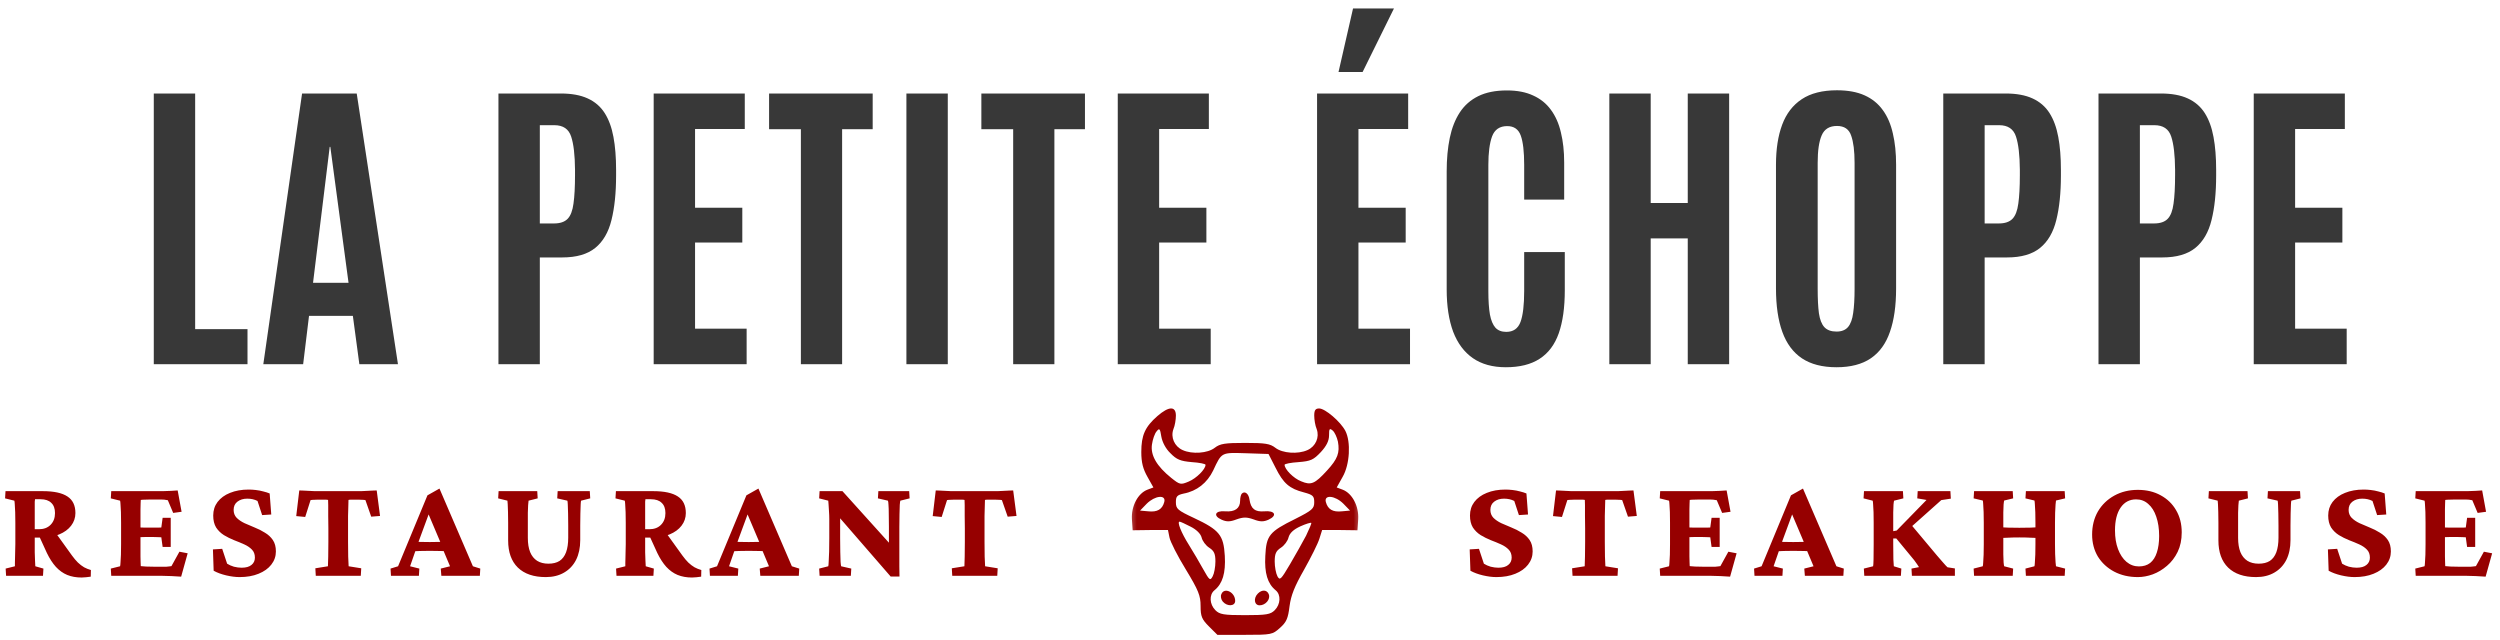 <svg width="254" height="65" viewBox="0 0 254 65" fill="none" xmlns="http://www.w3.org/2000/svg">
<g clip-path="url(#clip0_154_5)">
<path d="M15.624 37V9.5H19.828V33.438H25.146V37H15.624ZM26.753 37L30.69 9.5H36.243L40.432 37H36.51L35.851 32.094H31.396L30.8 37H26.753ZM31.804 28.734H35.412L33.561 14.922H33.498L31.804 28.734ZM50.642 37V9.5H56.979C58.078 9.5 58.987 9.667 59.709 10C60.441 10.333 61.016 10.828 61.434 11.484C61.853 12.141 62.151 12.953 62.328 13.922C62.506 14.88 62.595 15.99 62.595 17.25V17.828C62.595 19.599 62.438 21.109 62.125 22.359C61.821 23.599 61.272 24.542 60.477 25.188C59.683 25.833 58.564 26.156 57.12 26.156H54.846V37H50.642ZM54.846 22.703H56.289C56.906 22.703 57.366 22.547 57.67 22.234C57.973 21.922 58.172 21.406 58.266 20.688C58.37 19.958 58.422 18.99 58.422 17.781V17.25C58.412 15.76 58.281 14.635 58.03 13.875C57.779 13.104 57.209 12.719 56.321 12.719H54.846V22.703ZM66.414 37V9.5H75.669V13.109H70.618V21.109H75.418V24.641H70.618V33.391H75.858V37H66.414ZM81.37 37V13.125H78.139V9.5H88.665V13.125H85.559V37H81.37ZM92.091 37V9.5H96.295V37H92.091ZM102.938 37V13.125H99.706V9.5H110.232V13.125H107.126V37H102.938ZM113.565 37V9.5H122.82V13.109H117.769V21.109H122.569V24.641H117.769V33.391H123.008V37H113.565ZM133.814 37V9.5H143.069V13.109H138.018V21.109H142.818V24.641H138.018V33.391H143.258V37H133.814ZM135.994 7.312L137.469 0.859H141.627L138.442 7.312H135.994ZM152.99 37.312C151.652 37.312 150.538 37.005 149.649 36.391C148.761 35.776 148.091 34.88 147.641 33.703C147.202 32.516 146.983 31.083 146.983 29.406V17.422C146.983 16.162 147.087 15.026 147.296 14.016C147.506 13.005 147.845 12.141 148.316 11.422C148.787 10.703 149.414 10.151 150.198 9.766C150.982 9.38 151.95 9.188 153.1 9.188C154.146 9.188 155.035 9.359 155.767 9.703C156.509 10.037 157.111 10.521 157.571 11.156C158.041 11.792 158.382 12.562 158.59 13.469C158.81 14.365 158.92 15.375 158.92 16.5V20.281H154.857V16.766C154.857 15.412 154.742 14.417 154.512 13.781C154.282 13.135 153.822 12.812 153.132 12.812C152.368 12.812 151.856 13.162 151.594 13.859C151.343 14.547 151.217 15.51 151.217 16.75V29.594C151.217 30.552 151.271 31.338 151.375 31.953C151.489 32.557 151.678 33.005 151.939 33.297C152.201 33.578 152.567 33.719 153.038 33.719C153.748 33.719 154.229 33.385 154.48 32.719C154.731 32.052 154.857 30.995 154.857 29.547V25.609H158.983V29.5C158.983 31.24 158.779 32.693 158.371 33.859C157.963 35.016 157.314 35.88 156.426 36.453C155.547 37.026 154.402 37.312 152.99 37.312ZM163.508 37V9.5H167.711V20.625H171.476V9.5H175.681V37H171.476V24.219H167.711V37H163.508ZM186.59 37.312C185.157 37.312 183.985 37.01 183.076 36.406C182.176 35.802 181.513 34.906 181.084 33.719C180.655 32.531 180.44 31.062 180.44 29.312V16.734C180.44 15.151 180.649 13.797 181.068 12.672C181.487 11.547 182.15 10.682 183.06 10.078C183.97 9.474 185.162 9.172 186.637 9.172C187.745 9.172 188.681 9.344 189.445 9.688C190.208 10.031 190.825 10.531 191.295 11.188C191.766 11.833 192.106 12.625 192.315 13.562C192.535 14.49 192.644 15.547 192.644 16.734V29.312C192.644 31.062 192.436 32.531 192.017 33.719C191.609 34.906 190.961 35.802 190.072 36.406C189.183 37.01 188.022 37.312 186.59 37.312ZM186.59 33.688C187.113 33.688 187.504 33.531 187.766 33.219C188.027 32.906 188.2 32.432 188.283 31.797C188.378 31.151 188.425 30.338 188.425 29.359V16.547C188.425 15.349 188.31 14.427 188.079 13.781C187.861 13.125 187.379 12.797 186.637 12.797C185.873 12.797 185.356 13.115 185.084 13.75C184.812 14.375 184.676 15.302 184.676 16.531V29.359C184.676 30.359 184.717 31.182 184.802 31.828C184.895 32.464 185.079 32.932 185.351 33.234C185.633 33.536 186.045 33.688 186.59 33.688ZM197.436 37V9.5H203.773C204.872 9.5 205.781 9.667 206.503 10C207.235 10.333 207.81 10.828 208.229 11.484C208.646 12.141 208.945 12.953 209.122 13.922C209.3 14.88 209.389 15.99 209.389 17.25V17.828C209.389 19.599 209.233 21.109 208.919 22.359C208.615 23.599 208.066 24.542 207.272 25.188C206.477 25.833 205.357 26.156 203.915 26.156H201.64V37H197.436ZM201.64 22.703H203.084C203.7 22.703 204.161 22.547 204.464 22.234C204.767 21.922 204.966 21.406 205.06 20.688C205.165 19.958 205.217 18.99 205.217 17.781V17.25C205.206 15.76 205.075 14.635 204.824 13.875C204.573 13.104 204.003 12.719 203.115 12.719H201.64V22.703ZM213.208 37V9.5H219.545C220.644 9.5 221.553 9.667 222.275 10C223.007 10.333 223.582 10.828 224.001 11.484C224.419 12.141 224.717 12.953 224.894 13.922C225.072 14.88 225.161 15.99 225.161 17.25V17.828C225.161 19.599 225.005 21.109 224.691 22.359C224.387 23.599 223.838 24.542 223.044 25.188C222.249 25.833 221.13 26.156 219.687 26.156H217.412V37H213.208ZM217.412 22.703H218.856C219.472 22.703 219.933 22.547 220.236 22.234C220.539 21.922 220.738 21.406 220.831 20.688C220.937 19.958 220.989 18.99 220.989 17.781V17.25C220.978 15.76 220.847 14.635 220.596 13.875C220.346 13.104 219.775 12.719 218.887 12.719H217.412V22.703ZM228.98 37V9.5H238.236V13.109H233.184V21.109H237.985V24.641H233.184V33.391H238.424V37H228.98Z" fill="#1E1E1E" fill-opacity="0.882"/>
<path d="M0.618 58.5L0.574 57.768L1.515 57.533C1.515 57.475 1.515 57.362 1.515 57.196C1.525 57.02 1.529 56.82 1.529 56.596C1.539 56.371 1.544 56.147 1.544 55.922C1.554 55.688 1.559 55.473 1.559 55.277V53.124C1.559 52.724 1.554 52.362 1.544 52.04C1.534 51.708 1.52 51.44 1.5 51.234C1.49 51.029 1.476 50.907 1.456 50.868L0.515 50.634L0.559 49.901H4.353C5.481 49.901 6.314 50.082 6.853 50.443C7.392 50.795 7.662 51.356 7.662 52.128C7.662 52.606 7.515 53.036 7.221 53.417C6.936 53.788 6.535 54.081 6.015 54.296C5.505 54.511 4.917 54.618 4.25 54.618H3.28V53.769H3.956C4.446 53.769 4.838 53.622 5.132 53.329C5.436 53.026 5.588 52.626 5.588 52.128C5.588 51.669 5.461 51.322 5.206 51.088C4.961 50.844 4.598 50.722 4.118 50.722H3.559C3.549 50.751 3.539 50.834 3.53 50.971C3.53 51.098 3.53 51.269 3.53 51.483C3.53 51.698 3.53 51.938 3.53 52.201C3.53 52.455 3.53 52.724 3.53 53.007V55.277C3.53 55.531 3.53 55.81 3.53 56.112C3.539 56.415 3.549 56.698 3.559 56.962C3.569 57.216 3.579 57.406 3.588 57.533L4.412 57.768L4.368 58.5H0.618ZM8.294 58.676C7.745 58.676 7.255 58.588 6.824 58.412C6.402 58.236 6.02 57.963 5.677 57.592C5.343 57.221 5.039 56.752 4.765 56.185L3.941 54.384L5.559 54.003L7.309 56.435C7.515 56.718 7.716 56.957 7.912 57.152C8.118 57.348 8.329 57.509 8.544 57.636C8.76 57.753 8.99 57.846 9.236 57.914L9.221 58.588C9.064 58.617 8.907 58.637 8.75 58.647C8.603 58.666 8.451 58.676 8.294 58.676ZM18.405 58.588C18.121 58.568 17.788 58.549 17.405 58.529C17.023 58.51 16.675 58.5 16.361 58.5H11.302L11.258 57.768L12.199 57.533C12.219 57.484 12.234 57.357 12.243 57.152C12.263 56.947 12.278 56.684 12.287 56.361C12.297 56.039 12.302 55.678 12.302 55.277V53.124C12.302 52.724 12.297 52.357 12.287 52.025C12.278 51.693 12.263 51.43 12.243 51.234C12.234 51.029 12.219 50.907 12.199 50.868L11.258 50.634L11.302 49.901H15.832C16.028 49.901 16.263 49.901 16.538 49.901C16.822 49.892 17.096 49.882 17.361 49.872C17.636 49.852 17.866 49.838 18.052 49.828L18.449 51.996L17.596 52.113L17.052 50.824C16.915 50.795 16.797 50.775 16.699 50.766C16.601 50.756 16.493 50.751 16.376 50.751H15.258C15.072 50.751 14.89 50.756 14.714 50.766C14.547 50.766 14.41 50.775 14.302 50.795C14.302 50.873 14.297 50.99 14.287 51.147C14.287 51.303 14.283 51.503 14.273 51.747C14.273 51.991 14.273 52.274 14.273 52.597V55.688C14.273 56 14.273 56.278 14.273 56.523C14.283 56.767 14.287 56.972 14.287 57.138C14.297 57.304 14.302 57.431 14.302 57.519C14.479 57.538 14.66 57.553 14.846 57.562C15.042 57.572 15.287 57.577 15.582 57.577H16.376C16.621 57.577 16.802 57.577 16.92 57.577C17.047 57.567 17.14 57.558 17.199 57.548C17.268 57.538 17.341 57.528 17.42 57.519L18.229 56.054L19.067 56.215L18.405 58.588ZM16.523 55.57L16.39 54.589C16.322 54.579 16.209 54.574 16.052 54.574C15.905 54.565 15.739 54.56 15.552 54.56H14.773C14.596 54.56 14.434 54.565 14.287 54.574C14.14 54.584 14.028 54.594 13.949 54.603V53.563C14.028 53.573 14.14 53.583 14.287 53.593C14.434 53.602 14.596 53.607 14.773 53.607H15.552C15.739 53.607 15.905 53.607 16.052 53.607C16.209 53.598 16.322 53.593 16.39 53.593L16.523 52.611H17.346V55.57H16.523ZM24.34 58.632C23.928 58.632 23.472 58.573 22.972 58.456C22.482 58.339 22.06 58.183 21.707 57.987L21.634 55.819L22.575 55.761L23.075 57.27C23.271 57.397 23.501 57.499 23.766 57.577C24.041 57.645 24.3 57.68 24.545 57.68C24.987 57.68 25.32 57.587 25.546 57.401C25.781 57.216 25.898 56.967 25.898 56.654C25.898 56.312 25.795 56.039 25.59 55.834C25.394 55.629 25.134 55.453 24.81 55.307C24.487 55.16 24.143 55.019 23.781 54.882C23.418 54.735 23.075 54.565 22.751 54.369C22.428 54.164 22.163 53.905 21.957 53.593C21.761 53.27 21.663 52.865 21.663 52.377C21.663 51.85 21.81 51.391 22.104 51C22.408 50.6 22.83 50.292 23.369 50.077C23.918 49.852 24.55 49.74 25.266 49.74C25.491 49.74 25.732 49.755 25.987 49.784C26.251 49.813 26.506 49.862 26.751 49.931C26.997 49.989 27.212 50.058 27.398 50.136L27.56 52.274L26.634 52.333L26.163 50.898C25.859 50.741 25.511 50.663 25.119 50.663C24.717 50.663 24.384 50.766 24.119 50.971C23.864 51.166 23.737 51.444 23.737 51.806C23.737 52.128 23.84 52.397 24.046 52.611C24.251 52.816 24.516 52.997 24.84 53.153C25.163 53.3 25.506 53.446 25.869 53.593C26.242 53.739 26.59 53.915 26.913 54.12C27.247 54.315 27.516 54.565 27.722 54.867C27.928 55.17 28.031 55.556 28.031 56.024C28.031 56.523 27.874 56.972 27.56 57.372C27.256 57.763 26.825 58.07 26.266 58.295C25.717 58.52 25.075 58.632 24.34 58.632ZM38.274 49.828L38.612 52.421L37.715 52.494L37.127 50.81C37.029 50.79 36.921 50.78 36.803 50.78C36.696 50.77 36.578 50.766 36.45 50.766H35.965C35.877 50.766 35.774 50.766 35.656 50.766C35.548 50.766 35.465 50.775 35.406 50.795C35.406 50.853 35.401 51.034 35.392 51.337C35.382 51.64 35.372 52.001 35.362 52.421C35.362 52.831 35.362 53.256 35.362 53.695V55.058C35.362 55.605 35.367 56.102 35.377 56.552C35.397 56.991 35.411 57.318 35.421 57.533L36.701 57.738L36.656 58.5H32.083L32.039 57.738L33.318 57.533C33.328 57.318 33.338 56.991 33.347 56.552C33.357 56.102 33.362 55.605 33.362 55.058V53.695C33.362 53.256 33.357 52.831 33.347 52.421C33.347 52.001 33.347 51.64 33.347 51.337C33.347 51.034 33.343 50.853 33.333 50.795C33.274 50.775 33.186 50.766 33.068 50.766C32.96 50.766 32.862 50.766 32.774 50.766H32.259C32.132 50.766 32.009 50.77 31.892 50.78C31.774 50.78 31.661 50.79 31.553 50.81L31.009 52.523L30.097 52.435L30.406 49.828C30.504 49.828 30.642 49.833 30.818 49.843C30.994 49.852 31.186 49.862 31.392 49.872C31.597 49.882 31.794 49.892 31.98 49.901C32.176 49.901 32.338 49.901 32.465 49.901H36.215C36.343 49.901 36.5 49.901 36.686 49.901C36.882 49.892 37.083 49.882 37.289 49.872C37.495 49.862 37.681 49.852 37.848 49.843C38.024 49.833 38.166 49.828 38.274 49.828ZM39.723 58.5L39.679 57.768L40.444 57.533L43.429 50.326L44.65 49.638L48.047 57.533L48.797 57.768L48.753 58.5H44.841L44.782 57.768L45.723 57.533L44.929 55.644L44.767 55.145L43.297 51.674L43.723 51.791L42.502 55.102L42.355 55.541L41.664 57.533L42.605 57.768L42.561 58.5H39.723ZM42.017 56.01V55.014C42.203 55.023 42.419 55.038 42.664 55.058C42.919 55.067 43.252 55.072 43.664 55.072C44.056 55.072 44.38 55.067 44.635 55.058C44.9 55.038 45.125 55.023 45.311 55.014V55.995C45.125 55.995 44.9 55.99 44.635 55.98C44.37 55.971 44.047 55.966 43.664 55.966C43.262 55.966 42.934 55.971 42.679 55.98C42.424 55.99 42.203 56 42.017 56.01ZM50.657 49.901H54.584L54.628 50.634L53.702 50.868C53.692 50.966 53.677 51.122 53.657 51.337C53.648 51.542 53.638 51.796 53.628 52.099C53.628 52.392 53.628 52.733 53.628 53.124V54.648C53.628 55.224 53.706 55.707 53.864 56.098C54.02 56.478 54.256 56.772 54.569 56.977C54.883 57.172 55.266 57.27 55.716 57.27C56.177 57.27 56.555 57.177 56.849 56.991C57.143 56.796 57.364 56.503 57.511 56.112C57.658 55.712 57.731 55.219 57.731 54.633V53.388C57.731 52.948 57.726 52.543 57.717 52.172C57.707 51.801 57.697 51.498 57.687 51.264C57.677 51.029 57.663 50.898 57.643 50.868L56.614 50.634L56.658 49.901H59.922L59.967 50.634L59.04 50.868C59.02 50.898 59.006 51.029 58.996 51.264C58.986 51.498 58.976 51.801 58.967 52.172C58.957 52.543 58.952 52.948 58.952 53.388V54.882C58.952 55.653 58.81 56.322 58.525 56.889C58.241 57.445 57.834 57.875 57.305 58.178C56.785 58.48 56.167 58.632 55.452 58.632C54.226 58.632 53.28 58.31 52.613 57.665C51.956 57.02 51.628 56.102 51.628 54.911V53.124C51.628 52.714 51.623 52.348 51.613 52.025C51.604 51.693 51.594 51.43 51.584 51.234C51.574 51.029 51.564 50.907 51.555 50.868L50.613 50.634L50.657 49.901ZM62.636 58.5L62.592 57.768L63.533 57.533C63.533 57.475 63.533 57.362 63.533 57.196C63.543 57.02 63.548 56.82 63.548 56.596C63.558 56.371 63.562 56.147 63.562 55.922C63.572 55.688 63.577 55.473 63.577 55.277V53.124C63.577 52.724 63.572 52.362 63.562 52.04C63.553 51.708 63.538 51.44 63.519 51.234C63.509 51.029 63.494 50.907 63.474 50.868L62.533 50.634L62.577 49.901H66.371C67.499 49.901 68.332 50.082 68.871 50.443C69.411 50.795 69.68 51.356 69.68 52.128C69.68 52.606 69.533 53.036 69.239 53.417C68.955 53.788 68.553 54.081 68.033 54.296C67.523 54.511 66.935 54.618 66.269 54.618H65.298V53.769H65.974C66.465 53.769 66.857 53.622 67.151 53.329C67.455 53.026 67.607 52.626 67.607 52.128C67.607 51.669 67.479 51.322 67.225 51.088C66.979 50.844 66.617 50.722 66.136 50.722H65.577C65.567 50.751 65.558 50.834 65.548 50.971C65.548 51.098 65.548 51.269 65.548 51.483C65.548 51.698 65.548 51.938 65.548 52.201C65.548 52.455 65.548 52.724 65.548 53.007V55.277C65.548 55.531 65.548 55.81 65.548 56.112C65.558 56.415 65.567 56.698 65.577 56.962C65.587 57.216 65.597 57.406 65.607 57.533L66.43 57.768L66.386 58.5H62.636ZM70.313 58.676C69.764 58.676 69.273 58.588 68.842 58.412C68.421 58.236 68.038 57.963 67.695 57.592C67.362 57.221 67.058 56.752 66.783 56.185L65.96 54.384L67.577 54.003L69.327 56.435C69.533 56.718 69.734 56.957 69.93 57.152C70.136 57.348 70.347 57.509 70.563 57.636C70.778 57.753 71.009 57.846 71.254 57.914L71.239 58.588C71.082 58.617 70.925 58.637 70.769 58.647C70.622 58.666 70.47 58.676 70.313 58.676ZM72.129 58.5L72.085 57.768L72.85 57.533L75.835 50.326L77.056 49.638L80.453 57.533L81.203 57.768L81.159 58.5H77.247L77.188 57.768L78.129 57.533L77.335 55.644L77.174 55.145L75.703 51.674L76.129 51.791L74.909 55.102L74.762 55.541L74.07 57.533L75.012 57.768L74.968 58.5H72.129ZM74.424 56.01V55.014C74.61 55.023 74.826 55.038 75.07 55.058C75.325 55.067 75.659 55.072 76.071 55.072C76.463 55.072 76.786 55.067 77.041 55.058C77.306 55.038 77.531 55.023 77.718 55.014V55.995C77.531 55.995 77.306 55.99 77.041 55.98C76.776 55.971 76.453 55.966 76.071 55.966C75.669 55.966 75.34 55.971 75.085 55.98C74.83 55.99 74.61 56 74.424 56.01ZM90.314 55.79V53.534C90.314 53.065 90.309 52.636 90.299 52.245C90.299 51.855 90.29 51.537 90.27 51.293C90.26 51.049 90.24 50.907 90.211 50.868L89.196 50.634L89.24 49.901H92.373L92.417 50.634L91.476 50.868C91.456 50.907 91.437 51.049 91.417 51.293C91.407 51.537 91.397 51.855 91.388 52.245C91.378 52.636 91.373 53.065 91.373 53.534V56.332C91.373 56.791 91.373 57.196 91.373 57.548C91.383 57.89 91.388 58.231 91.388 58.573H90.49L84.579 51.762L85.358 51.747V54.677C85.358 55.204 85.363 55.673 85.373 56.083C85.382 56.493 85.392 56.825 85.402 57.079C85.422 57.323 85.441 57.475 85.461 57.533L86.49 57.768L86.446 58.5H83.27L83.226 57.768L84.152 57.533C84.172 57.475 84.186 57.313 84.196 57.05C84.216 56.786 84.23 56.449 84.24 56.039C84.25 55.619 84.255 55.165 84.255 54.677V52.728C84.255 52.465 84.245 52.201 84.225 51.938C84.216 51.664 84.201 51.43 84.181 51.234C84.172 51.039 84.162 50.917 84.152 50.868L83.226 50.634L83.27 49.901H85.593L90.902 55.79H90.314ZM102.939 49.828L103.278 52.421L102.381 52.494L101.793 50.81C101.694 50.79 101.587 50.78 101.469 50.78C101.361 50.77 101.244 50.766 101.116 50.766H100.631C100.543 50.766 100.439 50.766 100.322 50.766C100.214 50.766 100.131 50.775 100.072 50.795C100.072 50.853 100.067 51.034 100.057 51.337C100.047 51.64 100.038 52.001 100.028 52.421C100.028 52.831 100.028 53.256 100.028 53.695V55.058C100.028 55.605 100.033 56.102 100.042 56.552C100.062 56.991 100.077 57.318 100.087 57.533L101.366 57.738L101.322 58.5H96.748L96.704 57.738L97.984 57.533C97.993 57.318 98.003 56.991 98.013 56.552C98.023 56.102 98.028 55.605 98.028 55.058V53.695C98.028 53.256 98.023 52.831 98.013 52.421C98.013 52.001 98.013 51.64 98.013 51.337C98.013 51.034 98.008 50.853 97.998 50.795C97.939 50.775 97.851 50.766 97.734 50.766C97.626 50.766 97.528 50.766 97.439 50.766H96.925C96.797 50.766 96.675 50.77 96.557 50.78C96.439 50.78 96.327 50.79 96.219 50.81L95.675 52.523L94.763 52.435L95.072 49.828C95.17 49.828 95.307 49.833 95.484 49.843C95.66 49.852 95.851 49.862 96.057 49.872C96.263 49.882 96.459 49.892 96.645 49.901C96.841 49.901 97.003 49.901 97.131 49.901H100.881C101.009 49.901 101.165 49.901 101.351 49.901C101.548 49.892 101.749 49.882 101.954 49.872C102.16 49.862 102.347 49.852 102.514 49.843C102.689 49.833 102.832 49.828 102.939 49.828Z" fill="#960000"/>
<mask id="mask0_154_5" style="mask-type:luminance" maskUnits="userSpaceOnUse" x="114" y="41" width="25" height="24">
<path d="M138.545 41H114.451V65H138.545V41Z" fill="white"/>
</mask>
<g mask="url(#mask0_154_5)">
<path d="M117.588 42.275C116.333 43.375 115.956 44.225 115.956 45.925C115.956 47 116.132 47.65 116.584 48.45L117.186 49.525L116.584 49.75C115.605 50.125 114.927 51.425 115.003 52.75L115.078 53.875L116.885 53.85H118.667L118.818 54.6C118.893 55.025 119.646 56.5 120.474 57.85C121.779 60 121.98 60.525 121.98 61.575C121.98 62.625 122.106 62.925 122.834 63.65L123.687 64.5H126.473C129.184 64.5 129.284 64.475 130.037 63.8C130.715 63.2 130.865 62.825 131.016 61.6C131.166 60.475 131.518 59.6 132.497 57.875C133.199 56.625 133.902 55.225 134.053 54.725L134.329 53.85H136.136L137.918 53.875L137.993 52.75C138.069 51.425 137.391 50.125 136.412 49.75L135.81 49.525L136.412 48.45C137.14 47.2 137.265 44.9 136.688 43.775C136.186 42.825 134.63 41.5 134.028 41.5C133.651 41.5 133.526 41.675 133.526 42.225C133.526 42.625 133.626 43.25 133.777 43.6C134.078 44.425 133.676 45.35 132.848 45.725C131.869 46.175 130.288 46.05 129.585 45.5C129.033 45.075 128.556 45 126.498 45C124.44 45 123.963 45.075 123.411 45.5C122.708 46.05 121.127 46.175 120.148 45.725C119.32 45.35 118.918 44.425 119.219 43.6C119.37 43.25 119.47 42.625 119.47 42.225C119.47 41.25 118.768 41.25 117.588 42.275ZM118.918 46.05C119.546 46.7 119.947 46.85 121.077 46.95C121.855 47 122.482 47.125 122.482 47.225C122.482 47.675 121.554 48.6 120.775 48.925C119.947 49.275 119.872 49.25 118.993 48.55C117.538 47.375 116.885 46.275 117.036 45.175C117.111 44.65 117.312 44.05 117.513 43.825C117.789 43.475 117.864 43.525 117.989 44.35C118.09 44.925 118.441 45.6 118.918 46.05ZM135.935 44.875C136.136 46 135.91 46.625 134.831 47.8C133.576 49.175 133.199 49.325 132.195 48.9C131.417 48.6 130.514 47.675 130.514 47.225C130.514 47.125 131.141 47 131.944 46.95C133.174 46.85 133.45 46.725 134.203 45.925C134.781 45.3 135.032 44.775 135.032 44.225C135.032 43.55 135.082 43.475 135.408 43.75C135.609 43.925 135.835 44.425 135.935 44.875ZM129.585 47.5C130.388 49.125 131.016 49.65 132.471 50.025C133.4 50.275 133.526 50.4 133.526 51.025C133.526 51.675 133.325 51.85 131.593 52.725C128.958 54.025 128.656 54.4 128.556 56.475C128.456 58.225 128.782 59.3 129.61 59.975C130.162 60.425 130.112 61.4 129.51 62C129.083 62.425 128.682 62.5 126.498 62.5C124.314 62.5 123.913 62.425 123.486 62C122.884 61.4 122.834 60.425 123.386 59.975C124.214 59.3 124.54 58.225 124.44 56.475C124.314 54.375 123.913 53.85 121.303 52.625C119.646 51.85 119.47 51.7 119.47 51.025C119.47 50.425 119.596 50.3 120.248 50.15C121.604 49.9 122.658 49.05 123.26 47.8C124.139 45.925 124.063 45.975 126.598 46.05L128.882 46.125L129.585 47.5ZM118.291 51C118.09 51.75 117.588 52.05 116.659 51.95L115.831 51.875L116.509 51.175C117.337 50.35 118.491 50.225 118.291 51ZM136.487 51.175L137.165 51.875L136.337 51.95C135.408 52.05 134.906 51.75 134.705 51C134.504 50.225 135.659 50.35 136.487 51.175ZM120.951 53.5C121.554 53.8 121.98 54.225 122.081 54.6C122.156 54.95 122.507 55.425 122.859 55.65C123.361 55.975 123.486 56.275 123.486 57.05C123.486 57.6 123.361 58.275 123.21 58.55C122.959 59.025 122.884 58.975 122.256 57.85C121.88 57.175 121.227 56.05 120.801 55.375C119.997 54.1 119.571 53 119.847 53C119.922 53 120.424 53.225 120.951 53.5ZM132.697 54.425C132.346 55.075 131.618 56.4 131.066 57.325C130.137 58.9 130.037 59 129.786 58.55C129.635 58.25 129.51 57.6 129.51 57.05C129.51 56.275 129.635 55.975 130.137 55.65C130.489 55.425 130.84 54.95 130.915 54.6C131.041 54.15 131.417 53.8 132.12 53.475C132.672 53.225 133.174 53.075 133.224 53.125C133.275 53.15 133.024 53.75 132.697 54.425Z" fill="#960000"/>
<path d="M126.172 50.15C126.071 50.25 125.996 50.575 125.996 50.875C125.996 51.65 125.469 52.025 124.49 51.95C123.461 51.85 123.21 52.4 124.114 52.8C124.616 53.025 124.967 53.025 125.619 52.775C126.322 52.525 126.674 52.525 127.376 52.775C128.029 53.025 128.38 53.025 128.882 52.8C129.811 52.375 129.535 51.85 128.456 51.95C127.502 52.025 127.1 51.7 126.95 50.775C126.874 50.15 126.473 49.85 126.172 50.15Z" fill="#960000"/>
<path d="M124.088 60.375C123.988 60.575 124.063 60.925 124.239 61.125C124.691 61.65 125.494 61.6 125.494 61.05C125.494 60.15 124.365 59.625 124.088 60.375Z" fill="#960000"/>
<path d="M127.803 60.3C127.326 60.775 127.427 61.5 127.979 61.5C128.581 61.5 129.108 60.875 128.907 60.375C128.732 59.925 128.23 59.875 127.803 60.3Z" fill="#960000"/>
</g>
<path d="M152.027 58.632C151.615 58.632 151.158 58.573 150.658 58.456C150.168 58.339 149.747 58.183 149.394 57.987L149.32 55.819L150.262 55.761L150.762 57.27C150.957 57.397 151.188 57.499 151.452 57.577C151.727 57.645 151.987 57.68 152.232 57.68C152.673 57.68 153.006 57.587 153.232 57.401C153.467 57.216 153.585 56.967 153.585 56.654C153.585 56.312 153.482 56.039 153.276 55.834C153.081 55.629 152.821 55.453 152.496 55.307C152.173 55.16 151.83 55.019 151.467 54.882C151.105 54.735 150.762 54.565 150.438 54.369C150.114 54.164 149.85 53.905 149.644 53.593C149.447 53.27 149.35 52.865 149.35 52.377C149.35 51.85 149.497 51.391 149.791 51C150.095 50.6 150.517 50.292 151.056 50.077C151.605 49.852 152.237 49.74 152.953 49.74C153.178 49.74 153.418 49.755 153.673 49.784C153.938 49.813 154.193 49.862 154.438 49.931C154.683 49.989 154.899 50.058 155.086 50.136L155.247 52.274L154.321 52.333L153.85 50.898C153.546 50.741 153.198 50.663 152.806 50.663C152.404 50.663 152.071 50.766 151.806 50.971C151.551 51.166 151.423 51.444 151.423 51.806C151.423 52.128 151.527 52.397 151.732 52.611C151.938 52.816 152.203 52.997 152.527 53.153C152.85 53.3 153.193 53.446 153.556 53.593C153.928 53.739 154.276 53.915 154.6 54.12C154.933 54.315 155.203 54.565 155.409 54.867C155.615 55.17 155.717 55.556 155.717 56.024C155.717 56.523 155.56 56.972 155.247 57.372C154.943 57.763 154.511 58.07 153.953 58.295C153.404 58.52 152.761 58.632 152.027 58.632ZM165.96 49.828L166.299 52.421L165.402 52.494L164.814 50.81C164.715 50.79 164.608 50.78 164.491 50.78C164.382 50.77 164.265 50.766 164.137 50.766H163.652C163.564 50.766 163.461 50.766 163.343 50.766C163.236 50.766 163.152 50.775 163.093 50.795C163.093 50.853 163.088 51.034 163.078 51.337C163.069 51.64 163.059 52.001 163.049 52.421C163.049 52.831 163.049 53.256 163.049 53.695V55.058C163.049 55.605 163.054 56.102 163.064 56.552C163.083 56.991 163.098 57.318 163.108 57.533L164.387 57.738L164.343 58.5H159.769L159.725 57.738L161.005 57.533C161.015 57.318 161.024 56.991 161.034 56.552C161.044 56.102 161.049 55.605 161.049 55.058V53.695C161.049 53.256 161.044 52.831 161.034 52.421C161.034 52.001 161.034 51.64 161.034 51.337C161.034 51.034 161.029 50.853 161.02 50.795C160.961 50.775 160.872 50.766 160.755 50.766C160.646 50.766 160.549 50.766 160.461 50.766H159.946C159.818 50.766 159.696 50.77 159.578 50.78C159.461 50.78 159.348 50.79 159.24 50.81L158.696 52.523L157.784 52.435L158.093 49.828C158.191 49.828 158.328 49.833 158.505 49.843C158.681 49.852 158.872 49.862 159.078 49.872C159.284 49.882 159.48 49.892 159.667 49.901C159.862 49.901 160.024 49.901 160.152 49.901H163.902C164.03 49.901 164.186 49.901 164.372 49.901C164.569 49.892 164.77 49.882 164.976 49.872C165.181 49.862 165.368 49.852 165.535 49.843C165.71 49.833 165.853 49.828 165.96 49.828ZM175.778 58.588C175.493 58.568 175.16 58.549 174.777 58.529C174.396 58.51 174.047 58.5 173.733 58.5H168.674L168.63 57.768L169.572 57.533C169.591 57.484 169.606 57.357 169.616 57.152C169.635 56.947 169.65 56.684 169.66 56.361C169.67 56.039 169.674 55.678 169.674 55.277V53.124C169.674 52.724 169.67 52.357 169.66 52.025C169.65 51.693 169.635 51.43 169.616 51.234C169.606 51.029 169.591 50.907 169.572 50.868L168.63 50.634L168.674 49.901H173.204C173.4 49.901 173.636 49.901 173.91 49.901C174.194 49.892 174.469 49.882 174.734 49.872C175.008 49.852 175.238 49.838 175.425 49.828L175.821 51.996L174.969 52.113L174.425 50.824C174.287 50.795 174.17 50.775 174.071 50.766C173.974 50.756 173.866 50.751 173.748 50.751H172.631C172.444 50.751 172.263 50.756 172.087 50.766C171.92 50.766 171.782 50.775 171.675 50.795C171.675 50.873 171.67 50.99 171.66 51.147C171.66 51.303 171.655 51.503 171.645 51.747C171.645 51.991 171.645 52.274 171.645 52.597V55.688C171.645 56 171.645 56.278 171.645 56.523C171.655 56.767 171.66 56.972 171.66 57.138C171.67 57.304 171.675 57.431 171.675 57.519C171.851 57.538 172.032 57.553 172.219 57.562C172.415 57.572 172.66 57.577 172.954 57.577H173.748C173.993 57.577 174.175 57.577 174.292 57.577C174.42 57.567 174.513 57.558 174.571 57.548C174.641 57.538 174.714 57.528 174.792 57.519L175.601 56.054L176.44 56.215L175.778 58.588ZM173.896 55.57L173.763 54.589C173.694 54.579 173.581 54.574 173.425 54.574C173.277 54.565 173.111 54.56 172.925 54.56H172.145C171.969 54.56 171.806 54.565 171.66 54.574C171.512 54.584 171.4 54.594 171.322 54.603V53.563C171.4 53.573 171.512 53.583 171.66 53.593C171.806 53.602 171.969 53.607 172.145 53.607H172.925C173.111 53.607 173.277 53.607 173.425 53.607C173.581 53.598 173.694 53.593 173.763 53.593L173.896 52.611H174.719V55.57H173.896ZM178.256 58.5L178.212 57.768L178.977 57.533L181.962 50.326L183.182 49.638L186.58 57.533L187.33 57.768L187.285 58.5H183.374L183.315 57.768L184.256 57.533L183.462 55.644L183.301 55.145L181.83 51.674L182.256 51.791L181.036 55.102L180.888 55.541L180.197 57.533L181.138 57.768L181.094 58.5H178.256ZM180.55 56.01V55.014C180.737 55.023 180.952 55.038 181.197 55.058C181.452 55.067 181.786 55.072 182.197 55.072C182.59 55.072 182.913 55.067 183.168 55.058C183.432 55.038 183.658 55.023 183.845 55.014V55.995C183.658 55.995 183.432 55.99 183.168 55.98C182.903 55.971 182.58 55.966 182.197 55.966C181.795 55.966 181.466 55.971 181.211 55.98C180.957 55.99 180.737 56 180.55 56.01ZM194.25 58.5L194.206 57.768L194.97 57.621C194.911 57.514 194.847 57.416 194.779 57.328C194.72 57.23 194.622 57.094 194.485 56.918L192.662 54.706H192.087V54.018L192.705 53.9L195.735 50.795L194.794 50.634L194.838 49.901H198.161L198.205 50.663L197.235 50.81L194 53.695L193.97 53.065L196.794 56.435C197.029 56.698 197.215 56.913 197.352 57.079C197.49 57.235 197.598 57.357 197.676 57.445C197.755 57.523 197.818 57.587 197.867 57.636L198.617 57.753V58.5H194.25ZM189.411 58.5L189.367 57.768L190.308 57.533C190.327 57.475 190.342 57.24 190.352 56.83C190.361 56.41 190.366 55.893 190.366 55.277V53.124C190.366 52.724 190.361 52.362 190.352 52.04C190.342 51.708 190.327 51.44 190.308 51.234C190.298 51.029 190.283 50.907 190.264 50.868L189.337 50.634L189.382 49.901H193.337L193.381 50.634L192.441 50.868C192.421 50.907 192.401 51.034 192.381 51.249C192.371 51.454 192.362 51.723 192.352 52.055C192.352 52.377 192.352 52.733 192.352 53.124V55.277C192.352 55.893 192.357 56.41 192.367 56.83C192.386 57.24 192.402 57.475 192.412 57.533L193.176 57.768L193.131 58.5H189.411ZM205.831 58.5L205.787 57.768L206.699 57.533C206.718 57.484 206.733 57.352 206.743 57.138C206.762 56.923 206.777 56.654 206.787 56.332C206.796 56.01 206.801 55.658 206.801 55.277V53.124C206.801 52.733 206.796 52.377 206.787 52.055C206.777 51.723 206.762 51.454 206.743 51.249C206.733 51.034 206.718 50.902 206.699 50.853L205.787 50.634L205.831 49.901H209.772L209.816 50.634L208.889 50.853C208.88 50.902 208.865 51.039 208.845 51.264C208.826 51.488 208.811 51.767 208.801 52.099C208.792 52.431 208.787 52.773 208.787 53.124V55.277C208.787 55.619 208.792 55.956 208.801 56.288C208.811 56.61 208.826 56.889 208.845 57.123C208.865 57.348 208.88 57.484 208.889 57.533L209.816 57.768L209.772 58.5H205.831ZM200.566 58.5L200.521 57.768L201.448 57.533C201.468 57.484 201.482 57.357 201.492 57.152C201.512 56.947 201.526 56.684 201.536 56.361C201.547 56.029 201.552 55.668 201.552 55.277V53.124C201.552 52.724 201.547 52.357 201.536 52.025C201.526 51.693 201.512 51.425 201.492 51.22C201.482 51.005 201.468 50.883 201.448 50.853L200.521 50.634L200.566 49.901H204.493L204.536 50.634L203.625 50.853C203.606 50.902 203.586 51.034 203.566 51.249C203.556 51.454 203.546 51.723 203.536 52.055C203.536 52.377 203.536 52.733 203.536 53.124V55.277C203.536 55.658 203.536 56.01 203.536 56.332C203.546 56.654 203.556 56.923 203.566 57.138C203.586 57.352 203.606 57.484 203.625 57.533L204.536 57.768L204.493 58.5H200.566ZM203.198 54.662V53.549C203.434 53.578 203.703 53.598 204.007 53.607C204.321 53.617 204.708 53.622 205.169 53.622C205.63 53.622 206.012 53.617 206.316 53.607C206.62 53.598 206.89 53.578 207.125 53.549V54.662C206.919 54.652 206.665 54.643 206.36 54.633C206.056 54.613 205.66 54.603 205.169 54.603C204.679 54.603 204.277 54.613 203.963 54.633C203.659 54.643 203.405 54.652 203.198 54.662ZM217.206 58.632C216.305 58.632 215.5 58.446 214.795 58.075C214.099 57.704 213.55 57.196 213.147 56.552C212.756 55.898 212.559 55.15 212.559 54.31C212.559 53.432 212.756 52.65 213.147 51.967C213.55 51.283 214.104 50.746 214.81 50.355C215.516 49.965 216.315 49.77 217.206 49.77C218.089 49.77 218.864 49.955 219.53 50.326C220.197 50.688 220.716 51.19 221.089 51.835C221.471 52.48 221.663 53.231 221.663 54.091C221.663 54.843 221.525 55.502 221.251 56.068C220.976 56.635 220.614 57.108 220.163 57.489C219.721 57.87 219.241 58.158 218.721 58.353C218.202 58.539 217.697 58.632 217.206 58.632ZM217.31 57.548C217.77 57.548 218.153 57.431 218.456 57.196C218.76 56.952 218.986 56.601 219.133 56.142C219.29 55.673 219.369 55.111 219.369 54.457C219.369 53.705 219.27 53.051 219.075 52.494C218.888 51.938 218.619 51.508 218.265 51.205C217.922 50.893 217.51 50.736 217.03 50.736C216.364 50.736 215.839 51.015 215.456 51.571C215.074 52.128 214.883 52.899 214.883 53.886C214.883 54.608 214.985 55.243 215.192 55.79C215.398 56.337 215.682 56.767 216.045 57.079C216.417 57.392 216.839 57.548 217.31 57.548ZM224.421 49.901H228.347L228.391 50.634L227.465 50.868C227.455 50.966 227.44 51.122 227.42 51.337C227.41 51.542 227.4 51.796 227.391 52.099C227.391 52.392 227.391 52.733 227.391 53.124V54.648C227.391 55.224 227.47 55.707 227.626 56.098C227.783 56.478 228.019 56.772 228.332 56.977C228.646 57.172 229.029 57.27 229.479 57.27C229.94 57.27 230.318 57.177 230.612 56.991C230.906 56.796 231.126 56.503 231.274 56.112C231.42 55.712 231.494 55.219 231.494 54.633V53.388C231.494 52.948 231.489 52.543 231.479 52.172C231.469 51.801 231.459 51.498 231.45 51.264C231.44 51.029 231.425 50.898 231.406 50.868L230.376 50.634L230.42 49.901H233.685L233.729 50.634L232.803 50.868C232.783 50.898 232.768 51.029 232.758 51.264C232.749 51.498 232.739 51.801 232.729 52.172C232.719 52.543 232.714 52.948 232.714 53.388V54.882C232.714 55.653 232.573 56.322 232.289 56.889C232.003 57.445 231.597 57.875 231.068 58.178C230.548 58.48 229.93 58.632 229.214 58.632C227.989 58.632 227.043 58.31 226.376 57.665C225.72 57.02 225.391 56.102 225.391 54.911V53.124C225.391 52.714 225.386 52.348 225.376 52.025C225.366 51.693 225.356 51.43 225.347 51.234C225.337 51.029 225.327 50.907 225.317 50.868L224.376 50.634L224.421 49.901ZM239.223 58.632C238.811 58.632 238.354 58.573 237.854 58.456C237.365 58.339 236.943 58.183 236.59 57.987L236.516 55.819L237.458 55.761L237.958 57.27C238.154 57.397 238.385 57.499 238.649 57.577C238.924 57.645 239.184 57.68 239.429 57.68C239.869 57.68 240.203 57.587 240.429 57.401C240.664 57.216 240.781 56.967 240.781 56.654C240.781 56.312 240.679 56.039 240.473 55.834C240.276 55.629 240.017 55.453 239.693 55.307C239.369 55.16 239.026 55.019 238.664 54.882C238.301 54.735 237.958 54.565 237.635 54.369C237.31 54.164 237.046 53.905 236.84 53.593C236.644 53.27 236.546 52.865 236.546 52.377C236.546 51.85 236.693 51.391 236.987 51C237.291 50.6 237.713 50.292 238.252 50.077C238.801 49.852 239.434 49.74 240.149 49.74C240.374 49.74 240.614 49.755 240.869 49.784C241.134 49.813 241.389 49.862 241.634 49.931C241.879 49.989 242.095 50.058 242.282 50.136L242.444 52.274L241.517 52.333L241.046 50.898C240.742 50.741 240.394 50.663 240.002 50.663C239.6 50.663 239.267 50.766 239.002 50.971C238.747 51.166 238.619 51.444 238.619 51.806C238.619 52.128 238.723 52.397 238.929 52.611C239.134 52.816 239.399 52.997 239.723 53.153C240.046 53.3 240.389 53.446 240.752 53.593C241.124 53.739 241.473 53.915 241.796 54.12C242.129 54.315 242.399 54.565 242.605 54.867C242.811 55.17 242.913 55.556 242.913 56.024C242.913 56.523 242.757 56.972 242.444 57.372C242.139 57.763 241.708 58.07 241.149 58.295C240.6 58.52 239.958 58.632 239.223 58.632ZM252.539 58.588C252.255 58.568 251.922 58.549 251.539 58.529C251.157 58.51 250.808 58.5 250.495 58.5H245.436L245.392 57.768L246.333 57.533C246.353 57.484 246.368 57.357 246.377 57.152C246.397 56.947 246.412 56.684 246.421 56.361C246.431 56.039 246.436 55.678 246.436 55.277V53.124C246.436 52.724 246.431 52.357 246.421 52.025C246.412 51.693 246.397 51.43 246.377 51.234C246.368 51.029 246.353 50.907 246.333 50.868L245.392 50.634L245.436 49.901H249.966C250.162 49.901 250.397 49.901 250.672 49.901C250.956 49.892 251.23 49.882 251.495 49.872C251.77 49.852 252 49.838 252.187 49.828L252.583 51.996L251.73 52.113L251.186 50.824C251.049 50.795 250.932 50.775 250.834 50.766C250.735 50.756 250.628 50.751 250.51 50.751H249.392C249.206 50.751 249.024 50.756 248.848 50.766C248.681 50.766 248.545 50.775 248.436 50.795C248.436 50.873 248.431 50.99 248.422 51.147C248.422 51.303 248.417 51.503 248.407 51.747C248.407 51.991 248.407 52.274 248.407 52.597V55.688C248.407 56 248.407 56.278 248.407 56.523C248.417 56.767 248.422 56.972 248.422 57.138C248.431 57.304 248.436 57.431 248.436 57.519C248.613 57.538 248.795 57.553 248.98 57.562C249.177 57.572 249.422 57.577 249.716 57.577H250.51C250.755 57.577 250.936 57.577 251.054 57.577C251.182 57.567 251.274 57.558 251.334 57.548C251.402 57.538 251.476 57.528 251.554 57.519L252.363 56.054L253.201 56.215L252.539 58.588ZM250.657 55.57L250.524 54.589C250.456 54.579 250.344 54.574 250.186 54.574C250.039 54.565 249.873 54.56 249.686 54.56H248.907C248.73 54.56 248.569 54.565 248.422 54.574C248.274 54.584 248.162 54.594 248.084 54.603V53.563C248.162 53.573 248.274 53.583 248.422 53.593C248.569 53.602 248.73 53.607 248.907 53.607H249.686C249.873 53.607 250.039 53.607 250.186 53.607C250.344 53.598 250.456 53.593 250.524 53.593L250.657 52.611H251.48V55.57H250.657Z" fill="#960000"/>
</g>
<defs>
<clipPath id="clip0_154_5">
<rect width="254" height="65" fill="white"/>
</clipPath>
</defs>
</svg>
